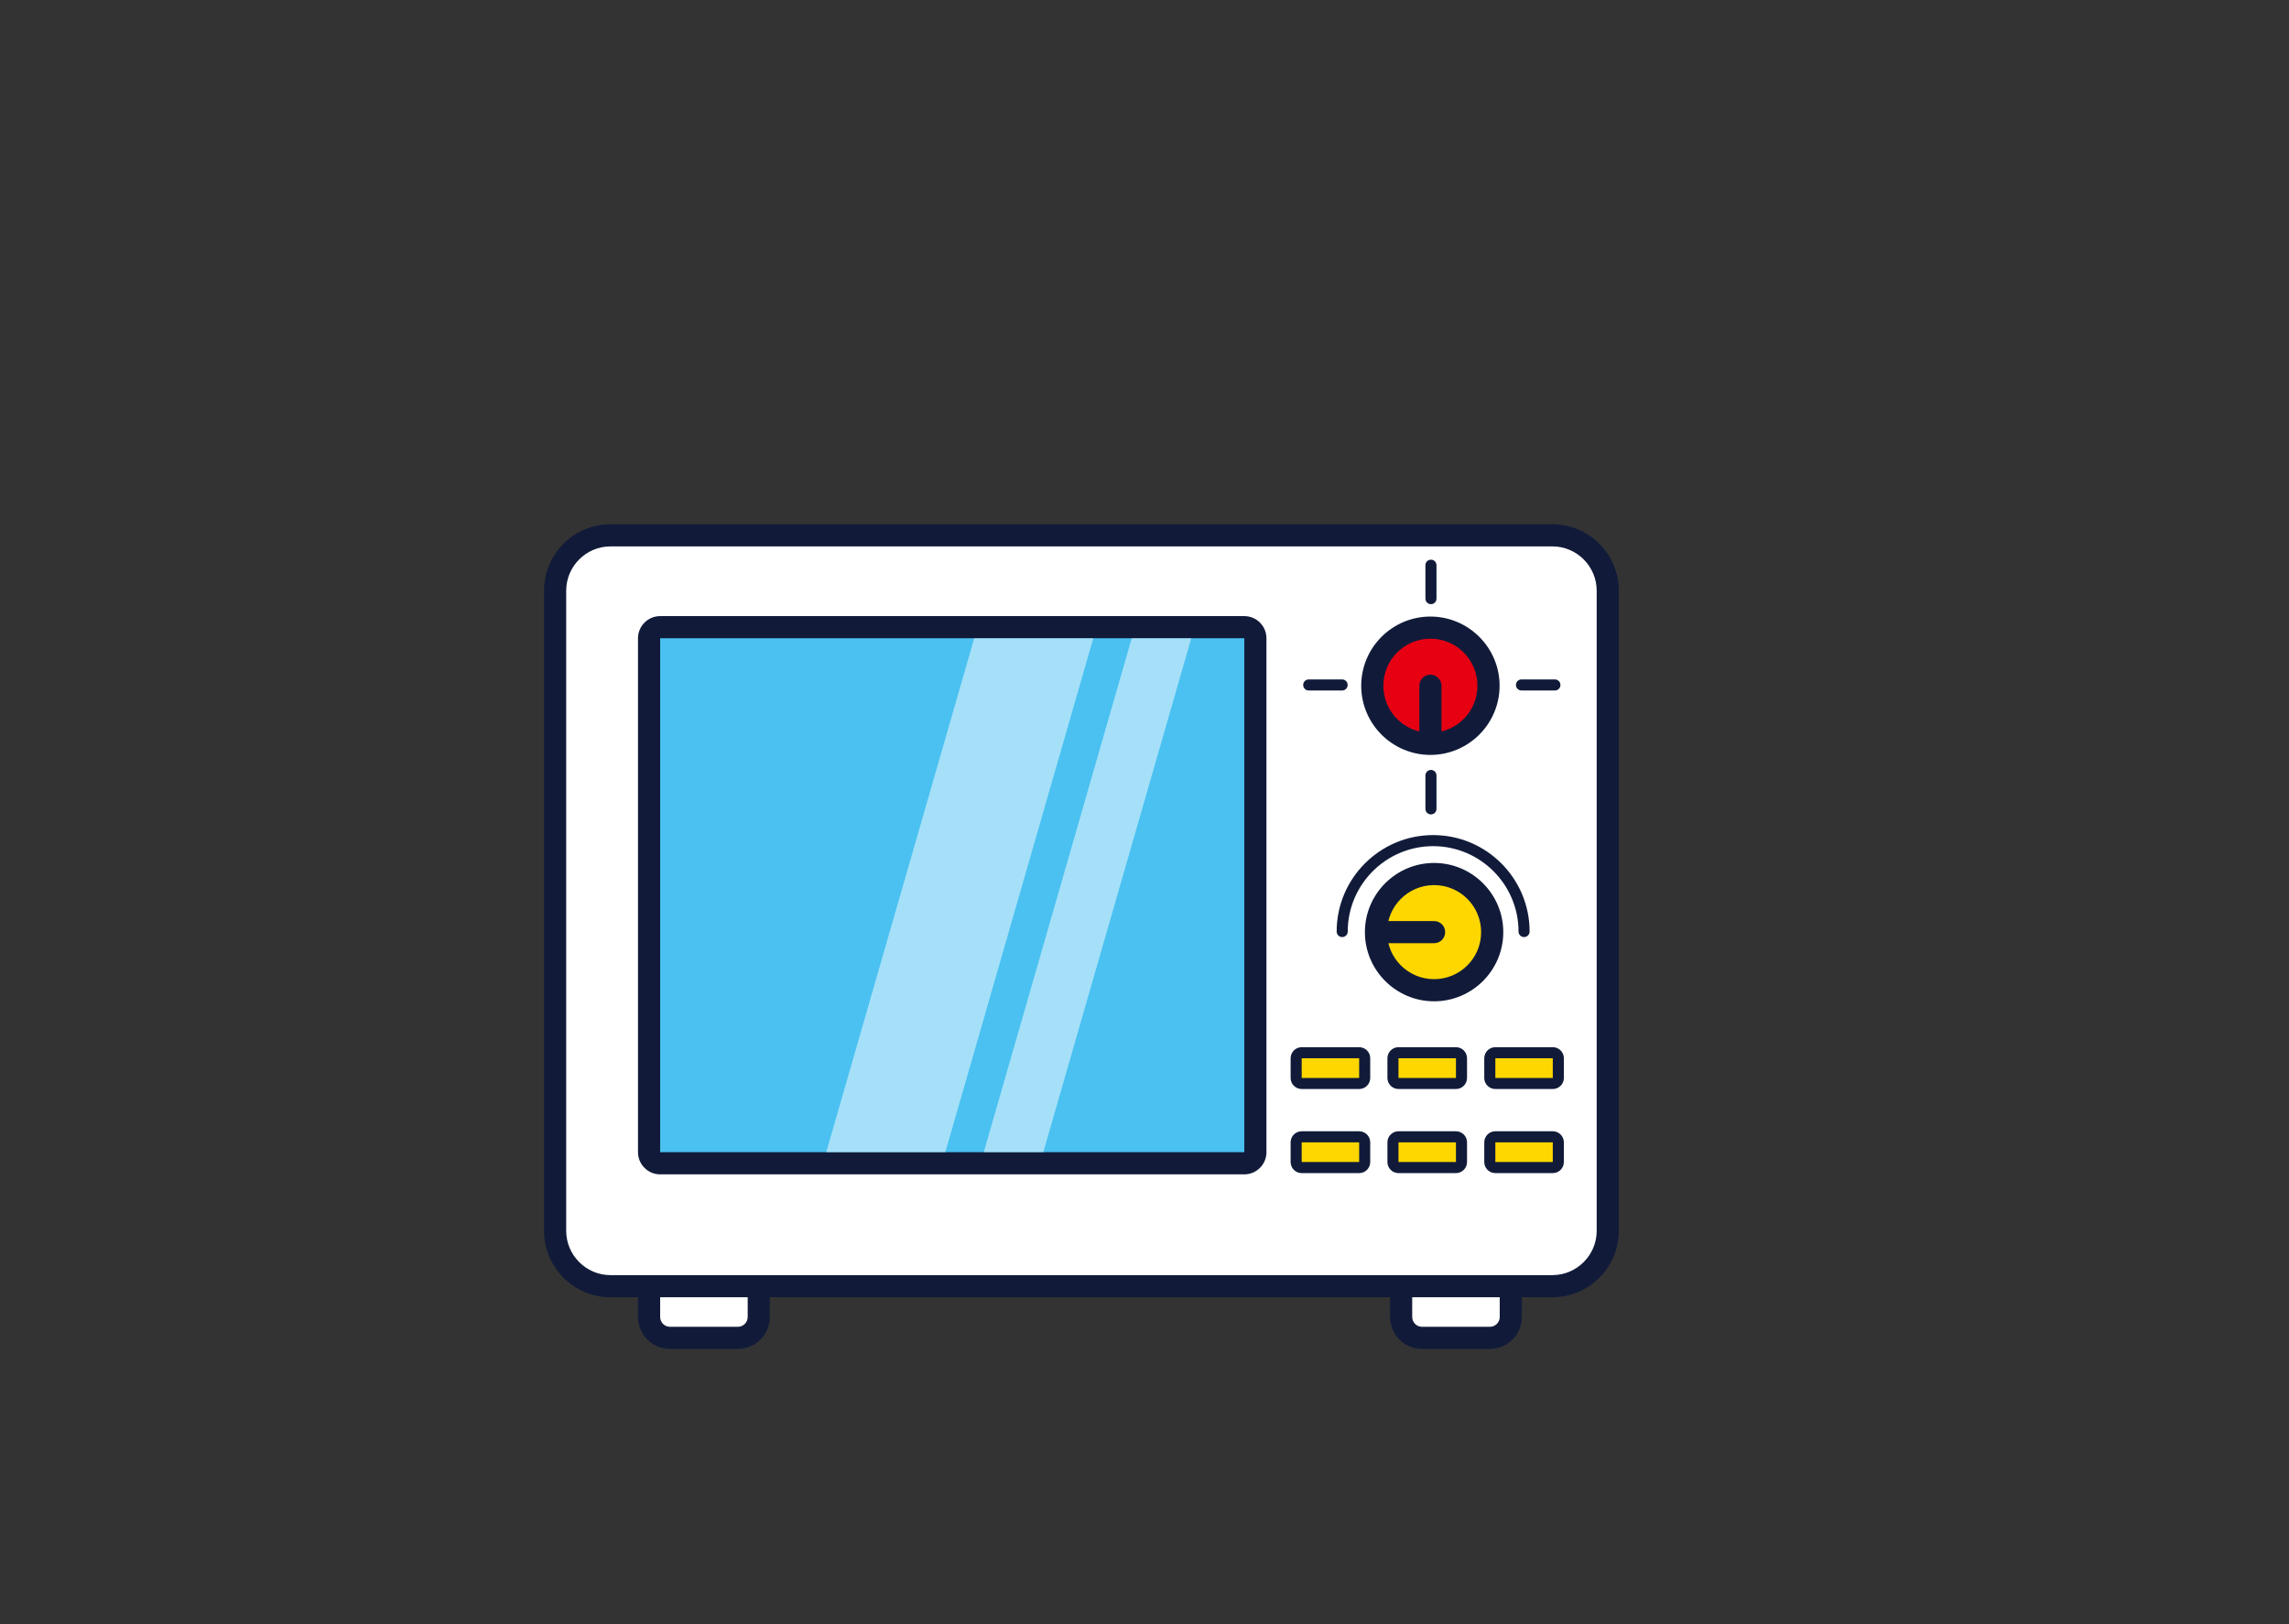 <svg version="1.1" id="图层_1" xmlns="http://www.w3.org/2000/svg" xmlns:xlink="http://www.w3.org/1999/xlink" x="0px" y="0px"
	 viewBox="0 0 620 440" style="enable-background:new 0 0 620 440;" xml:space="preserve">
<rect x="0" y="0" width="620" height="440" fill="#333333" stroke="none"/>
<style type="text/css">
	.st0{fill:#FFFFFF;}
	.st1{fill:#111B39;}
	.st2{fill:#4AC1F1;}
	.st3{opacity:0.5;}
	.st4{fill:#E60012;}
	.st5{fill:#FFD700;}
</style>
<g>
	<g>
		<g>
			<path class="st0" d="M181.48,362.43c-3.12,0-5.67-2.54-5.67-5.67v-7.11c0-3.13,2.54-5.67,5.67-5.67h18.37
				c3.12,0,5.67,2.54,5.67,5.67v7.11c0,3.13-2.54,5.67-5.67,5.67H181.48z"/>
		</g>
		<g>
			<g>
				<path class="st1" d="M199.85,346.99c1.47,0,2.67,1.19,2.67,2.67v7.11c0,1.47-1.19,2.67-2.67,2.67h-18.37
					c-1.47,0-2.67-1.19-2.67-2.67v-7.11c0-1.47,1.19-2.67,2.67-2.67H199.85 M199.85,340.99h-18.37c-4.78,0-8.67,3.89-8.67,8.67v7.11
					c0,4.78,3.89,8.67,8.67,8.67h18.37c4.78,0,8.67-3.89,8.67-8.67v-7.11C208.51,344.88,204.63,340.99,199.85,340.99L199.85,340.99z
					"/>
			</g>
		</g>
	</g>
	<g>
		<g>
			<path class="st0" d="M385.18,362.43c-3.12,0-5.67-2.54-5.67-5.67v-7.11c0-3.13,2.54-5.67,5.67-5.67h18.37
				c3.12,0,5.67,2.54,5.67,5.67v7.11c0,3.13-2.54,5.67-5.67,5.67H385.18z"/>
		</g>
		<g>
			<g>
				<path class="st1" d="M403.55,346.99c1.47,0,2.67,1.19,2.67,2.67v7.11c0,1.47-1.19,2.67-2.67,2.67h-18.37
					c-1.47,0-2.67-1.19-2.67-2.67v-7.11c0-1.47,1.19-2.67,2.67-2.67H403.55 M403.55,340.99h-18.37c-4.78,0-8.67,3.89-8.67,8.67v7.11
					c0,4.78,3.89,8.67,8.67,8.67h18.37c4.78,0,8.67-3.89,8.67-8.67v-7.11C412.22,344.88,408.33,340.99,403.55,340.99L403.55,340.99z
					"/>
			</g>
		</g>
	</g>
	<g>
		<g>
			<path class="st0" d="M165.37,348.44c-8.27,0-15-6.73-15-15V160.02c0-8.27,6.73-15,15-15h255.11c8.27,0,15,6.73,15,15v173.42
				c0,8.27-6.73,15-15,15H165.37z"/>
		</g>
		<g>
			<path class="st1" d="M420.48,148.02c6.6,0,12,5.4,12,12v173.42c0,6.6-5.4,12-12,12H165.36c-6.6,0-12-5.4-12-12V160.02
				c0-6.6,5.4-12,12-12H420.48 M420.48,142.02H165.36c-9.93,0-18,8.07-18,18v173.42c0,9.93,8.07,18,18,18h255.11
				c9.93,0,18-8.07,18-18V160.02C438.48,150.1,430.4,142.02,420.48,142.02L420.48,142.02z"/>
		</g>
	</g>
	<g>
		<g>
			<path class="st2" d="M178.81,315.14c-1.66,0-3-1.34-3-3V172.91c0-1.66,1.34-3,3-3h158.22c1.66,0,3,1.34,3,3v139.23
				c0,1.66-1.34,3-3,3H178.81z"/>
		</g>
		<g>
			<g>
				<path class="st1" d="M337.03,172.91v139.23H178.81V172.91H337.03 M337.03,166.91H178.81c-3.31,0-6,2.69-6,6v139.23
					c0,3.31,2.69,6,6,6h158.22c3.31,0,6-2.69,6-6V172.91C343.03,169.6,340.35,166.91,337.03,166.91L337.03,166.91z"/>
			</g>
		</g>
	</g>
	<g>
		<g class="st3">
			<g>
				<polygon class="st0" points="256.05,312.14 223.79,312.14 263.88,172.91 296.13,172.91 				"/>
			</g>
		</g>
		<g class="st3">
			<g>
				<polygon class="st0" points="282.59,312.14 266.46,312.14 306.54,172.91 322.67,172.91 				"/>
			</g>
		</g>
	</g>
	<g>
		<g>
			<path class="st4" d="M387.44,201.51c-8.68,0-15.74-7.06-15.74-15.74c0-8.68,7.06-15.74,15.74-15.74s15.74,7.06,15.74,15.74
				C403.18,194.45,396.12,201.51,387.44,201.51z"/>
		</g>
		<g>
			<g>
				<path class="st1" d="M387.44,173.03c7.04,0,12.74,5.7,12.74,12.74s-5.7,12.74-12.74,12.74s-12.74-5.7-12.74-12.74
					S380.4,173.03,387.44,173.03 M387.44,167.03c-10.33,0-18.74,8.41-18.74,18.74s8.41,18.74,18.74,18.74s18.74-8.41,18.74-18.74
					S397.77,167.03,387.44,167.03L387.44,167.03z"/>
			</g>
		</g>
	</g>
	<g>
		<g>
			<path class="st5" d="M388.44,268.26c-8.68,0-15.74-7.06-15.74-15.74c0-8.68,7.06-15.74,15.74-15.74s15.74,7.06,15.74,15.74
				C404.18,261.2,397.12,268.26,388.44,268.26z"/>
		</g>
		<g>
			<g>
				<path class="st1" d="M388.44,239.78c7.04,0,12.74,5.7,12.74,12.74c0,7.04-5.7,12.74-12.74,12.74s-12.74-5.7-12.74-12.74
					C375.7,245.49,381.4,239.78,388.44,239.78 M388.44,233.78c-10.33,0-18.74,8.41-18.74,18.74c0,10.33,8.41,18.74,18.74,18.74
					s18.74-8.41,18.74-18.74C407.18,242.19,398.77,233.78,388.44,233.78L388.44,233.78z"/>
			</g>
		</g>
	</g>
	<g>
		<g>
			<g>
				<path class="st5" d="M352.59,293.52c-0.83,0-1.5-0.67-1.5-1.5v-5.33c0-0.83,0.67-1.5,1.5-1.5h15.56c0.83,0,1.5,0.67,1.5,1.5
					v5.33c0,0.83-0.67,1.5-1.5,1.5H352.59z"/>
			</g>
			<g>
				<path class="st1" d="M368.14,286.69v5.33h-15.56v-5.33H368.14 M368.14,283.69h-15.56c-1.66,0-3,1.34-3,3v5.33c0,1.66,1.34,3,3,3
					h15.56c1.66,0,3-1.34,3-3v-5.33C371.14,285.03,369.8,283.69,368.14,283.69L368.14,283.69z"/>
			</g>
		</g>
		<g>
			<g>
				<path class="st5" d="M378.81,293.52c-0.83,0-1.5-0.67-1.5-1.5v-5.33c0-0.83,0.67-1.5,1.5-1.5h15.56c0.83,0,1.5,0.67,1.5,1.5
					v5.33c0,0.83-0.67,1.5-1.5,1.5H378.81z"/>
			</g>
			<g>
				<path class="st1" d="M394.36,286.69v5.33h-15.56v-5.33H394.36 M394.36,283.69h-15.56c-1.66,0-3,1.34-3,3v5.33c0,1.66,1.34,3,3,3
					h15.56c1.66,0,3-1.34,3-3v-5.33C397.36,285.03,396.02,283.69,394.36,283.69L394.36,283.69z"/>
			</g>
		</g>
		<g>
			<g>
				<path class="st5" d="M405.03,293.52c-0.83,0-1.5-0.67-1.5-1.5v-5.33c0-0.83,0.67-1.5,1.5-1.5h15.56c0.83,0,1.5,0.67,1.5,1.5
					v5.33c0,0.83-0.67,1.5-1.5,1.5H405.03z"/>
			</g>
			<g>
				<path class="st1" d="M420.59,286.69v5.33h-15.56v-5.33H420.59 M420.59,283.69h-15.56c-1.66,0-3,1.34-3,3v5.33c0,1.66,1.34,3,3,3
					h15.56c1.66,0,3-1.34,3-3v-5.33C423.59,285.03,422.24,283.69,420.59,283.69L420.59,283.69z"/>
			</g>
		</g>
	</g>
	<g>
		<g>
			<g>
				<path class="st5" d="M352.59,316.3c-0.83,0-1.5-0.67-1.5-1.5v-5.33c0-0.83,0.67-1.5,1.5-1.5h15.56c0.83,0,1.5,0.67,1.5,1.5v5.33
					c0,0.83-0.67,1.5-1.5,1.5H352.59z"/>
			</g>
			<g>
				<path class="st1" d="M368.14,309.47v5.33h-15.56v-5.33H368.14 M368.14,306.47h-15.56c-1.66,0-3,1.34-3,3v5.33c0,1.66,1.34,3,3,3
					h15.56c1.66,0,3-1.34,3-3v-5.33C371.14,307.81,369.8,306.47,368.14,306.47L368.14,306.47z"/>
			</g>
		</g>
		<g>
			<g>
				<path class="st5" d="M378.81,316.3c-0.83,0-1.5-0.67-1.5-1.5v-5.33c0-0.83,0.67-1.5,1.5-1.5h15.56c0.83,0,1.5,0.67,1.5,1.5v5.33
					c0,0.83-0.67,1.5-1.5,1.5H378.81z"/>
			</g>
			<g>
				<path class="st1" d="M394.36,309.47v5.33h-15.56v-5.33H394.36 M394.36,306.47h-15.56c-1.66,0-3,1.34-3,3v5.33c0,1.66,1.34,3,3,3
					h15.56c1.66,0,3-1.34,3-3v-5.33C397.36,307.81,396.02,306.47,394.36,306.47L394.36,306.47z"/>
			</g>
		</g>
		<g>
			<g>
				<path class="st5" d="M405.03,316.3c-0.83,0-1.5-0.67-1.5-1.5v-5.33c0-0.83,0.67-1.5,1.5-1.5h15.56c0.83,0,1.5,0.67,1.5,1.5v5.33
					c0,0.83-0.67,1.5-1.5,1.5H405.03z"/>
			</g>
			<g>
				<path class="st1" d="M420.59,309.47v5.33h-15.56v-5.33H420.59 M420.59,306.47h-15.56c-1.66,0-3,1.34-3,3v5.33c0,1.66,1.34,3,3,3
					h15.56c1.66,0,3-1.34,3-3v-5.33C423.59,307.81,422.24,306.47,420.59,306.47L420.59,306.47z"/>
			</g>
		</g>
	</g>
	<g>
		<path class="st1" d="M387.59,220.63c-0.83,0-1.5-0.67-1.5-1.5v-9.05c0-0.83,0.67-1.5,1.5-1.5s1.5,0.67,1.5,1.5v9.05
			C389.09,219.96,388.42,220.63,387.59,220.63z"/>
	</g>
	<g>
		<path class="st1" d="M421.16,187.06h-9.05c-0.83,0-1.5-0.67-1.5-1.5s0.67-1.5,1.5-1.5h9.05c0.83,0,1.5,0.67,1.5,1.5
			S421.99,187.06,421.16,187.06z"/>
	</g>
	<g>
		<path class="st1" d="M363.53,187.06h-9.05c-0.83,0-1.5-0.67-1.5-1.5s0.67-1.5,1.5-1.5h9.05c0.83,0,1.5,0.67,1.5,1.5
			S364.36,187.06,363.53,187.06z"/>
	</g>
	<g>
		<path class="st1" d="M387.59,163.67c-0.83,0-1.5-0.67-1.5-1.5v-9.05c0-0.83,0.67-1.5,1.5-1.5s1.5,0.67,1.5,1.5v9.05
			C389.09,163,388.42,163.67,387.59,163.67z"/>
	</g>
	<g>
		<path class="st1" d="M412.81,253.86c-0.83,0-1.5-0.67-1.5-1.5c0-12.75-10.38-23.13-23.13-23.13c-12.75,0-23.13,10.38-23.13,23.13
			c0,0.83-0.67,1.5-1.5,1.5s-1.5-0.67-1.5-1.5c0-14.41,11.72-26.13,26.13-26.13c14.41,0,26.13,11.72,26.13,26.13
			C414.31,253.18,413.64,253.86,412.81,253.86z"/>
	</g>
	<g>
		<path class="st1" d="M387.44,201.51c-1.66,0-3-1.34-3-3v-12.74c0-1.66,1.34-3,3-3s3,1.34,3,3v12.74
			C390.44,200.17,389.1,201.51,387.44,201.51z"/>
	</g>
	<g>
		<path class="st1" d="M388.44,255.52H375.7c-1.66,0-3-1.34-3-3s1.34-3,3-3h12.74c1.66,0,3,1.34,3,3S390.1,255.52,388.44,255.52z"/>
	</g>
</g>
</svg>
